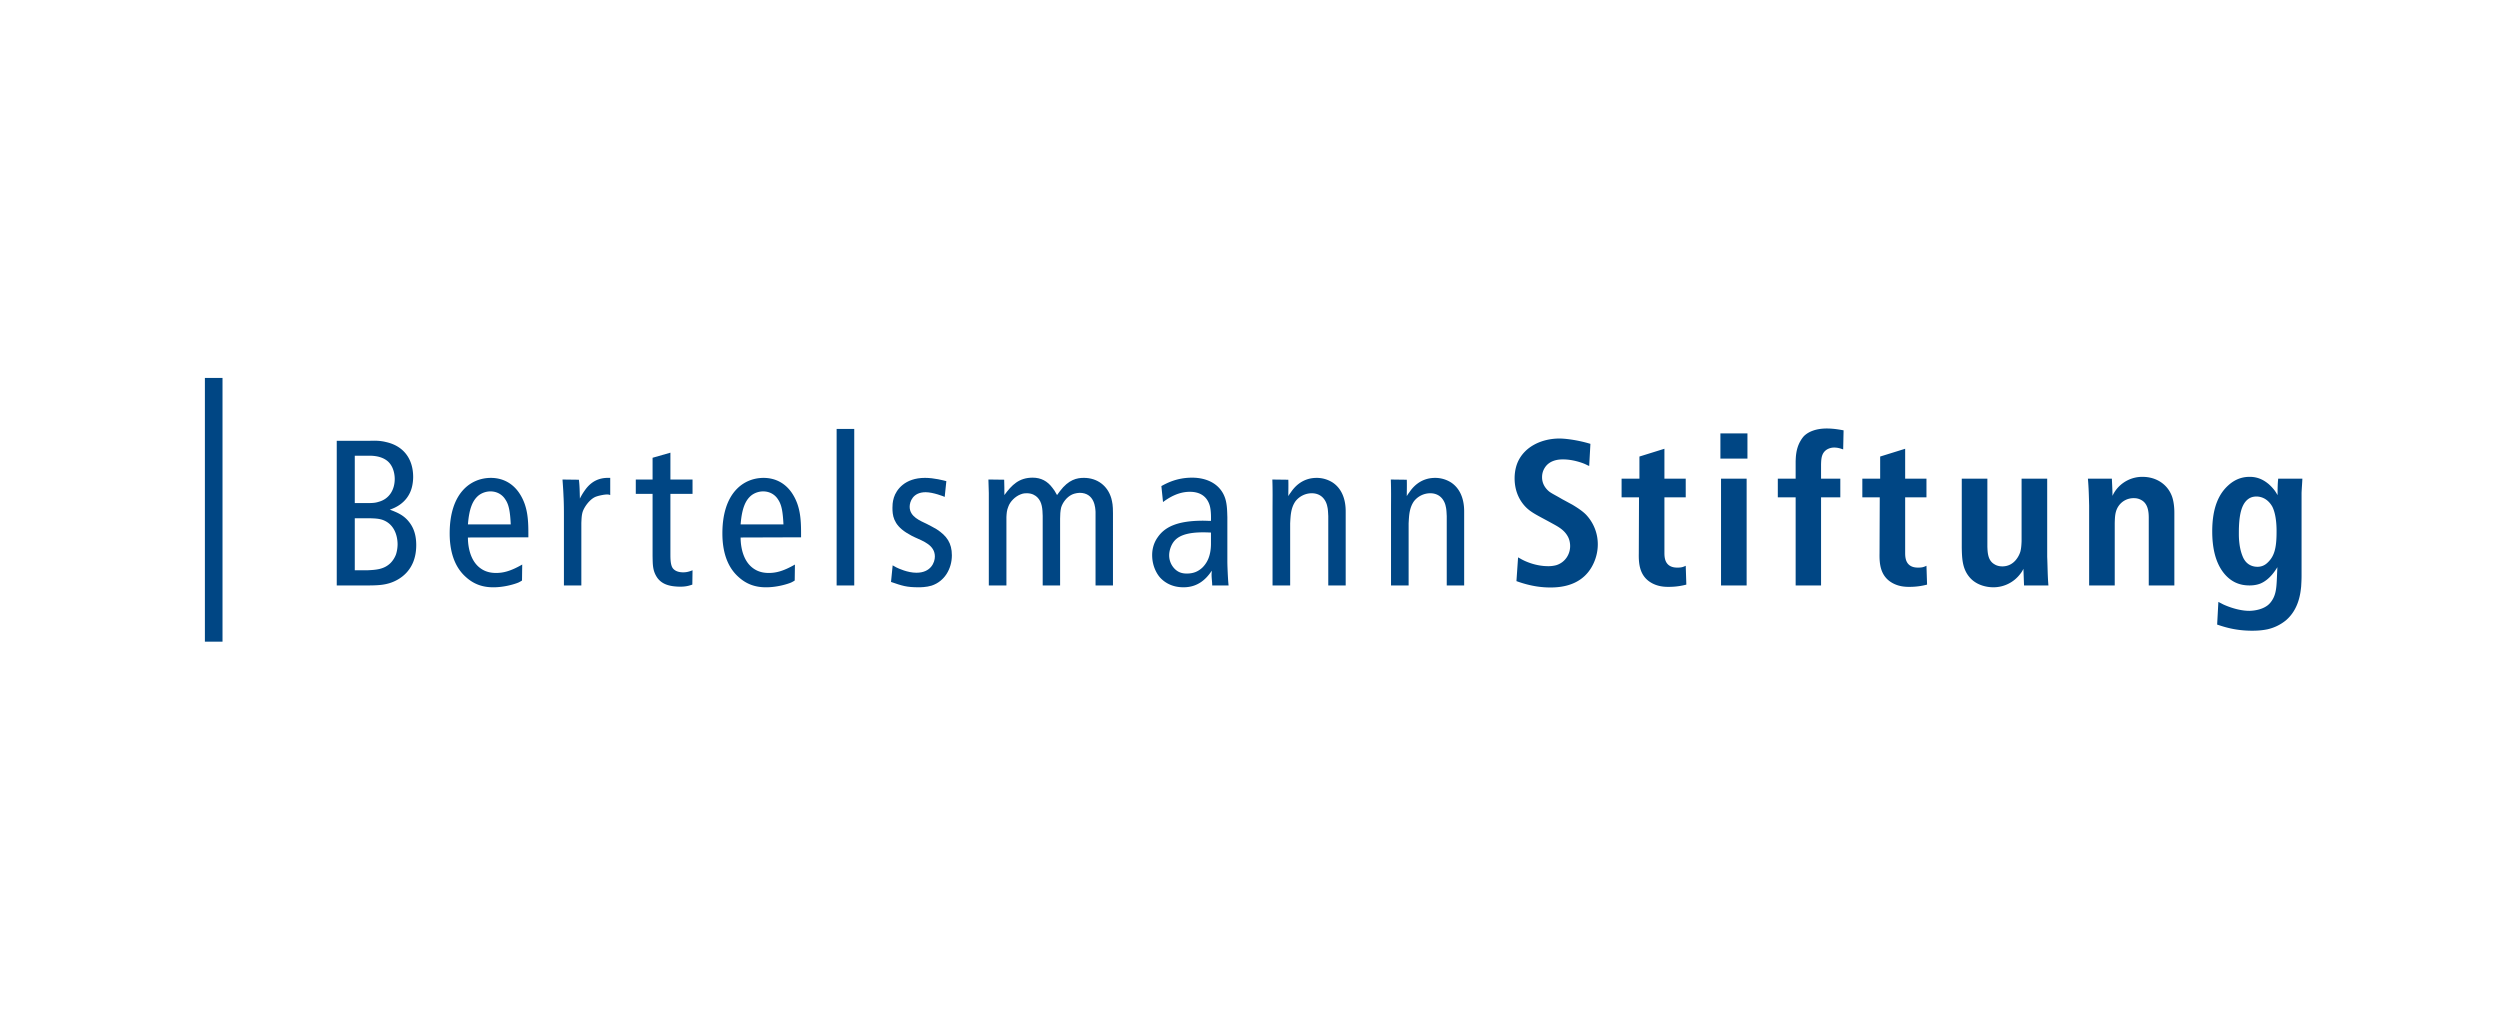 <svg xmlns="http://www.w3.org/2000/svg" width="344" height="140" fill="none" viewBox="0 0 344 140"><clipPath id="a"><path d="M28.193 52h288.614v36.296H28.193z"/></clipPath><g fill="#004684" clip-path="url(#a)"><path fill-rule="evenodd" d="M46.336 60.654v19.904h4.172c1.608 0 2.31-.085 3.072-.31 1.297-.395 3.694-1.664 3.694-5.244 0-1.775-.592-2.735-1.128-3.355-.705-.817-1.55-1.157-2.508-1.522.592-.197 2.227-.817 2.904-2.65.28-.761.309-1.55.309-1.834 0-2.48-1.297-4.284-3.749-4.82-.789-.197-1.494-.197-2.283-.169zm2.481 2.058h1.719c.31 0 1.805-.112 2.819.761.902.789.96 2.086.96 2.425 0 1.466-.735 2.763-2.229 3.157-.45.142-.789.17-1.69.17h-1.579zm0 8.6h2.115c.62.028 1.126.028 1.718.224 1.946.705 2.058 2.82 2.058 3.356 0 .224-.028.817-.225 1.409a3.418 3.418 0 0 1-.732 1.157c-.904.901-2.03.957-3.215 1.013h-1.719zm23.04 6.369c-1.662.958-2.678 1.157-3.608 1.157-1.184 0-1.861-.424-2.255-.733-1.608-1.269-1.608-3.75-1.608-4.144l8.317-.028v-.593c0-1.889-.113-3.666-1.127-5.3-.903-1.466-2.313-2.283-4.031-2.283-2.735 0-5.669 2.028-5.669 7.64 0 3.27 1.129 5.017 2.2 5.975 1.1 1.016 2.34 1.44 3.806 1.44 1.552 0 2.961-.452 3.44-.649.17-.084.339-.17.507-.283zm-7.47-5.525c.168-2.17.648-3.327 1.493-4.004a2.696 2.696 0 0 1 1.608-.536c.845 0 1.606.396 2.058 1.128.48.705.649 1.663.733 3.412z" clip-rule="evenodd"/><path d="M77.399 65.983c.056.76.112 1.522.14 2.283.057.987.057 1.973.057 2.961v9.33h2.397V71.96c.028-.536.028-1.072.197-1.578.253-.707.958-1.637 1.662-1.976.34-.169 1.241-.365 1.665-.365.253 0 .31.028.45.084v-2.367c-.818-.028-2.311 0-3.496 1.719a7.64 7.64 0 0 0-.677 1.128c-.028-.873-.028-1.749-.14-2.594zm17.894-.003h-3.044v-3.692l-2.454.702v2.99h-2.31v1.974h2.31v8.541c.028 1.128-.028 2.058.677 3.046.536.705 1.381 1.185 3.186 1.185.79 0 1.27-.171 1.607-.284l.028-1.973c-.62.255-.986.283-1.297.283-.817 0-1.241-.311-1.438-.592-.31-.452-.31-1.354-.31-1.89v-8.316h3.045z"/><path fill-rule="evenodd" d="M109.382 77.681c-1.663.958-2.679 1.157-3.608 1.157-1.185 0-1.862-.424-2.255-.733-1.609-1.269-1.609-3.75-1.609-4.144l8.317-.028v-.593c0-1.889-.113-3.666-1.127-5.3-.903-1.466-2.313-2.283-4.031-2.283-2.735 0-5.668 2.028-5.668 7.64 0 3.27 1.128 5.017 2.2 5.975 1.099 1.016 2.339 1.44 3.805 1.44 1.55 0 2.962-.452 3.439-.649.169-.084.34-.17.508-.283zm-7.472-5.525c.169-2.17.649-3.327 1.494-4.004a2.698 2.698 0 0 1 1.609-.536c.845 0 1.606.396 2.058 1.128.479.705.648 1.663.732 3.412z" clip-rule="evenodd"/><path d="M115.12 80.558h2.424v-21.54h-2.424zm15.097-14.351c-.337-.085-1.662-.452-2.931-.452-2.791 0-3.948 1.636-4.287 2.706-.197.62-.197 1.185-.197 1.41 0 .96.085 2.257 1.89 3.411.536.34.985.564 1.184.649 1.155.536 2.763 1.072 2.763 2.65 0 .79-.536 2.229-2.538 2.229-1.213 0-2.482-.593-2.763-.733-.168-.086-.339-.199-.508-.283l-.225 2.283c1.551.536 2.143.735 3.777.735.227 0 1.072 0 1.805-.227 1.805-.593 2.791-2.34 2.791-4.173 0-1.69-.705-2.678-2.086-3.58-.424-.255-.873-.48-1.297-.704-.986-.48-2.424-1.016-2.424-2.398 0-.676.422-2.001 2.199-2.001 1.014 0 2.536.592 2.622.648zm22.928 4.398c0-1.1-.085-1.466-.227-2.03-.506-1.749-1.944-2.82-3.777-2.82-.958 0-2.086.226-3.299 1.832-.141.17-.281.367-.393.536-.312-.562-.396-.705-.649-1.014-.677-.903-1.552-1.381-2.707-1.381-1.889 0-2.877 1.014-3.891 2.395 0-.705 0-1.437-.028-2.114l-2.17-.028c.028.62.028 1.24.056 1.861v12.716h2.423V71.14c.028-.536.057-.932.255-1.41.253-.734.958-1.411 1.663-1.692.395-.169.705-.169.873-.169.763 0 1.185.31 1.438.536.707.677.735 1.663.763 2.594v9.558h2.395v-9.192c0-.48.028-1.044.141-1.522.198-.677.763-1.438 1.467-1.777.169-.084.535-.225 1.071-.253 2.114 0 2.17 2.142 2.198 2.622v10.122h2.398z"/><path fill-rule="evenodd" d="M168.884 71.168c-.028-.845-.028-1.693-.281-2.538-.649-2.058-2.566-2.903-4.568-2.903-2.114 0-3.496.76-4.229 1.156l.225 2.199c1.578-1.185 2.819-1.41 3.693-1.41 1.889 0 2.51 1.127 2.734 1.89.227.789.171 1.945.171 2.114-.367 0-.705-.028-1.072-.028-3.524 0-5.273.845-6.259 2.283-.704.988-.761 2.002-.761 2.453 0 1.607.733 2.707 1.127 3.128.48.509 1.468 1.298 3.186 1.298 1.749 0 2.962-.874 3.891-2.283 0 .168-.028.337-.028.536 0 .506.085 1.014.085 1.494h2.255c-.057-.536-.085-1.073-.113-1.609-.028-.618-.056-1.21-.056-1.83zm-2.255 3.608c0 .255 0 1.016-.255 1.805a3.686 3.686 0 0 1-.901 1.494c-.621.592-1.298.845-2.171.845-.705 0-1.241-.197-1.721-.705a2.64 2.64 0 0 1-.704-1.803c0-.676.283-1.493.732-2.001.818-.932 2.426-1.27 5.02-1.129z" clip-rule="evenodd"/><path d="M175.074 65.983c.056 1.41.028 2.79.028 4.172v10.403h2.424v-8.542c.058-1.072.086-2.114.735-3.046a2.856 2.856 0 0 1 2.226-1.098c1.606 0 2.058 1.325 2.143 1.803.112.424.112.904.14 1.325v9.558h2.397V70.523c0-.565.057-2.876-1.776-4.117a4.062 4.062 0 0 0-2.227-.648c-2.086 0-3.158 1.41-3.552 2.002-.114.14-.227.309-.339.506 0-.761.028-1.522 0-2.255zm16.302 0c.056 1.41.028 2.79.028 4.172v10.403h2.423v-8.542c.059-1.072.087-2.114.735-3.046a2.86 2.86 0 0 1 2.227-1.098c1.606 0 2.058 1.325 2.142 1.803.113.424.113.904.141 1.325v9.558h2.397V70.523c0-.565.056-2.876-1.777-4.117a4.055 4.055 0 0 0-2.226-.648c-2.087 0-3.159 1.41-3.552 2.002a3.89 3.89 0 0 0-.34.506c0-.761.028-1.522 0-2.255zm27.465-4.909c-1.861-.564-3.552-.733-4.257-.733-2.313 0-4.764 1.014-5.752 3.27-.394.93-.422 1.832-.422 2.2 0 2.085.93 3.326 1.494 3.919.789.817 1.662 1.182 3.608 2.254.875.48 1.693.902 2.201 1.805.309.535.337 1.127.337 1.354 0 1.182-.733 2.255-1.889 2.62a4.12 4.12 0 0 1-1.127.143c-1.749 0-3.186-.677-3.694-.96-.141-.085-.309-.169-.452-.253l-.225 3.27c2.171.79 3.751.874 4.709.874 3.692 0 5.216-1.833 5.893-3.299a6.243 6.243 0 0 0 .592-2.622 5.922 5.922 0 0 0-1.637-4.116c-.367-.366-.873-.761-1.861-1.353-.478-.254-.929-.509-1.409-.762-.902-.536-1.354-.732-1.775-1.042-.621-.508-.988-1.184-.988-1.973 0-.255.028-.761.367-1.297.733-1.185 2.199-1.157 2.538-1.157 1.323 0 2.564.452 2.96.62.197.085.395.197.62.282zm13.115 4.793h-2.932V61.75l-3.439 1.07v3.046h-2.454v2.566h2.398l-.03 7.752c-.028 1.438.142 2.875 1.411 3.807 1.098.789 2.311.76 2.735.76a9.334 9.334 0 0 0 2.395-.31l-.084-2.592c-.396.196-.649.252-1.129.252-.337 0-1.353 0-1.69-1.072-.113-.393-.113-.705-.113-1.07v-7.527h2.932z"/><path fill-rule="evenodd" d="M240.337 65.868h-3.524v14.689h3.524zm.112-6.23h-3.721v3.468h3.721z" clip-rule="evenodd"/><path d="M244.627 65.868v2.566h2.454v12.124h3.496V68.434h2.65v-2.566h-2.65v-2.001c.028-.761.056-1.522.789-2.002a1.934 1.934 0 0 1 1.042-.281c.564 0 1.016.196 1.213.253l.056-2.623c-.338-.056-1.269-.253-2.311-.253-1.55 0-2.51.48-3.016.93-.114.084-.367.367-.592.761-.677 1.128-.649 2.37-.677 2.79v2.426zm20.454-.001h-2.931V61.75l-3.44 1.07v3.046h-2.453v2.566h2.397l-.03 7.752c-.028 1.438.142 2.875 1.411 3.807 1.099.789 2.311.76 2.735.76a9.34 9.34 0 0 0 2.395-.31l-.084-2.592c-.395.196-.648.252-1.128.252-.338 0-1.354 0-1.691-1.072-.112-.393-.112-.705-.112-1.07v-7.527h2.931zm16.613 0h-3.524v8.6c-.028.76-.084 1.098-.168 1.437-.143.478-.792 2.03-2.482 2.03-.536 0-.902-.17-1.072-.283-.902-.506-.958-1.55-.986-2.451v-9.333h-3.524v9.473c.028 1.382.056 2.791.958 3.948 1.072 1.41 2.847 1.522 3.355 1.522a4.615 4.615 0 0 0 3.751-1.862c.168-.196.309-.45.421-.676.028.789.056 1.524.085 2.285h3.355c-.113-1.297-.113-2.623-.169-3.948zm5.602.001c.112 1.241.14 2.452.169 3.693v10.997h3.523v-8.6c.028-.817.028-1.606.536-2.341a2.487 2.487 0 0 1 2.058-1.07c.227 0 .621 0 1.101.28.845.48.986 1.525.986 2.398v9.333h3.523v-9.981c0-.255 0-1.325-.309-2.227-.62-1.749-2.227-2.735-4.06-2.735a4.528 4.528 0 0 0-3.748 1.916 4.142 4.142 0 0 0-.396.704c0-.788-.056-1.55-.084-2.367z"/><path fill-rule="evenodd" d="M316.695 67.812c.028-.648.084-1.297.112-1.945h-3.327c-.084.76-.084 1.493-.084 2.256-.085-.114-.253-.451-.508-.763a6.437 6.437 0 0 0-.731-.76c-.424-.338-1.241-.987-2.594-.987-.649 0-1.805.113-2.962 1.183-1.182 1.072-2.198 2.877-2.198 6.317 0 2.002.339 4.284 1.718 5.893.904 1.042 2.002 1.55 3.414 1.55.761 0 1.295-.169 1.55-.283 1.297-.563 2.086-1.918 2.283-2.227-.113 2.227-.057 3.321-.593 4.327-.196.363-.449.699-.789.952-.901.67-2.198.726-2.479.726-1.581 0-3.187-.698-3.554-.867-.225-.112-.48-.25-.705-.363l-.169 3.12c.93.309 2.482.845 4.821.845 1.044 0 1.691-.112 2.114-.197a6.14 6.14 0 0 0 2.538-1.24c1.833-1.577 2.002-3.9 2.086-4.627.029-.477.057-.985.057-1.491zm-6.146.508c1.297.056 1.917 1.042 2.114 1.382.648 1.268.592 3.326.592 3.523 0 2.255-.337 3.3-1.156 4.116-.197.197-.649.649-1.466.649-.93 0-1.438-.48-1.662-.761a2.663 2.663 0 0 1-.396-.705c-.536-1.297-.508-2.847-.508-3.214 0-2.396.339-3.92 1.269-4.625.48-.365.988-.365 1.213-.365z" clip-rule="evenodd"/><path d="M28.193 88.297h2.425V52h-2.425z"/></g></svg>